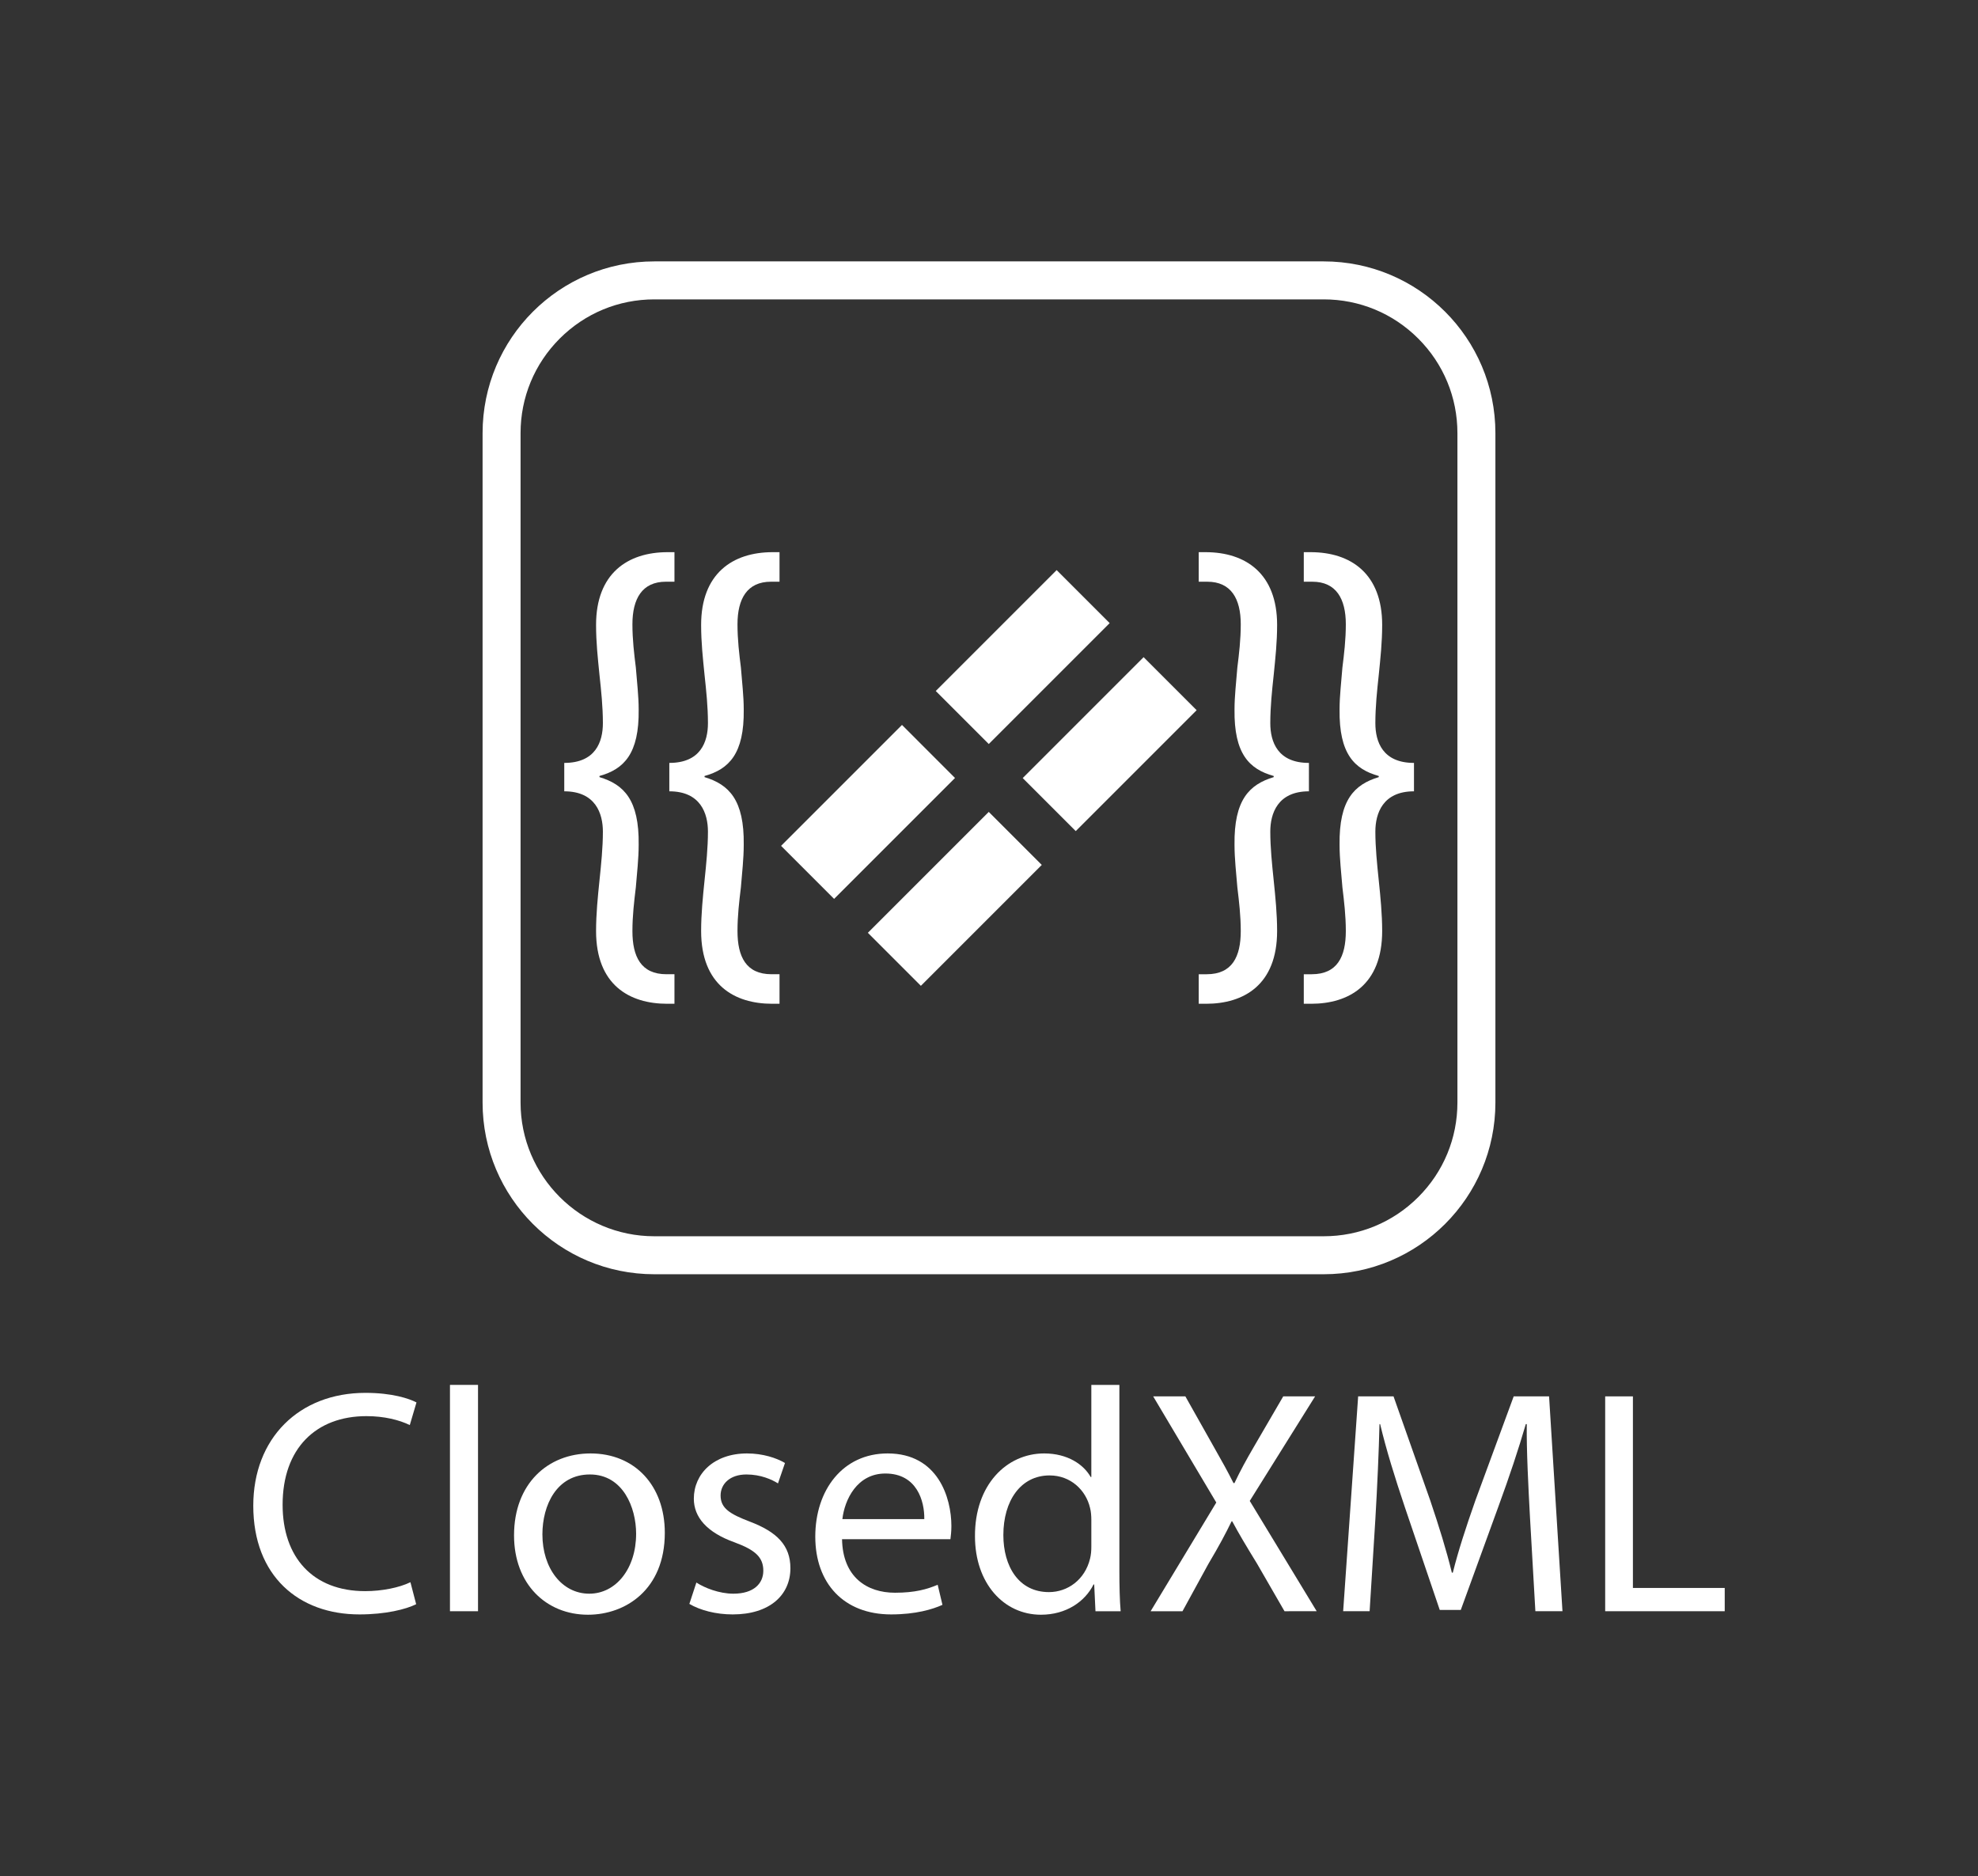 <?xml version="1.0" encoding="utf-8"?>
<!-- Generator: Adobe Illustrator 15.1.0, SVG Export Plug-In . SVG Version: 6.00 Build 0)  -->
<!DOCTYPE svg PUBLIC "-//W3C//DTD SVG 1.1//EN" "http://www.w3.org/Graphics/SVG/1.1/DTD/svg11.dtd">
<svg version="1.1" id="Layer_1" xmlns="http://www.w3.org/2000/svg" xmlns:xlink="http://www.w3.org/1999/xlink" x="0px" y="0px"
	 width="624.95px" height="592.74px" viewBox="0 0 624.95 592.74" enable-background="new 0 0 624.95 592.74" xml:space="preserve">
<rect x="0" y="0" width="624.95" height="592.74" fill="#333333" stroke="none"/>
<g>
	<g>
		<path fill="#FFFFFF" d="M418.211,94.584c11.289,0,21.902,4.396,29.885,12.379c7.982,7.98,12.377,18.594,12.377,29.885v211.488
			c0,11.285-4.395,21.895-12.375,29.873c-7.982,7.98-18.598,12.375-29.887,12.375H206.74c-23.307,0-42.268-18.951-42.268-42.248
			V136.848c0-11.289,4.396-21.902,12.379-29.885c7.984-7.982,18.598-12.379,29.889-12.379H418.211 M418.211,82.584H206.74
			c-29.971,0-54.268,24.293-54.268,54.264v211.488c0,29.959,24.297,54.248,54.268,54.248h211.471
			c29.971,0,54.262-24.289,54.262-54.248V136.848C472.473,106.877,448.182,82.584,418.211,82.584L418.211,82.584z"/>
		<g>
			<g>
				<polygon fill="#FFFFFF" points="301.734,245.793 263.533,283.994 246.779,267.236 284.982,229.035 				"/>
				
					<rect x="274.723" y="272.146" transform="matrix(0.707 -0.707 0.707 0.707 -112.437 296.53)" fill="#FFFFFF" width="54.029" height="23.695"/>
				
					<rect x="296.17" y="195.741" transform="matrix(0.707 -0.707 0.707 0.707 -52.13 289.317)" fill="#FFFFFF" width="54.029" height="23.694"/>
				
					<rect x="323.648" y="223.219" transform="matrix(0.707 -0.707 0.707 0.707 -63.506 316.827)" fill="#FFFFFF" width="54.03" height="23.695"/>
			</g>
			<g>
				<path fill="#FFFFFF" d="M178.279,241.033c9.871,0,12.203-6.639,12.203-12.561c0-5.207-0.537-10.232-1.076-15.256
					c-0.539-5.385-1.078-10.23-1.078-15.795c0-16.152,9.873-22.971,22.613-22.971h2.154v9.332h-2.691
					c-7.539,0-10.59,5.385-10.59,13.461c0,4.846,0.539,9.332,1.078,13.639c0.357,4.666,0.896,8.973,0.896,13.281
					c0.18,14-4.666,18.846-12.383,21v0.357c7.717,2.334,12.563,7.18,12.383,21.357c0,4.484-0.539,8.973-0.896,13.461
					c-0.539,4.486-1.078,8.973-1.078,13.818c0,8.076,2.693,13.641,10.77,13.641h2.512v9.33h-2.332
					c-11.846,0-22.436-5.922-22.436-22.971c0-5.385,0.539-10.768,1.078-15.973s1.076-10.41,1.076-15.434
					c0-5.744-2.332-12.744-12.203-12.744V241.033z"/>
				<path fill="#FFFFFF" d="M211.473,241.033c9.871,0,12.203-6.639,12.203-12.561c0-5.207-0.537-10.232-1.076-15.256
					c-0.539-5.385-1.078-10.23-1.078-15.795c0-16.152,9.871-22.971,22.615-22.971h2.152v9.332h-2.691
					c-7.539,0-10.588,5.385-10.588,13.461c0,4.846,0.537,9.332,1.076,13.639c0.359,4.666,0.896,8.973,0.896,13.281
					c0.18,14-4.666,18.846-12.383,21v0.357c7.717,2.334,12.563,7.18,12.383,21.357c0,4.484-0.537,8.973-0.896,13.461
					c-0.539,4.486-1.076,8.973-1.076,13.818c0,8.076,2.691,13.641,10.768,13.641h2.512v9.33h-2.334
					c-11.844,0-22.434-5.922-22.434-22.971c0-5.385,0.539-10.768,1.078-15.973s1.076-10.41,1.076-15.434
					c0-5.744-2.332-12.744-12.203-12.744V241.033z"/>
			</g>
			<g>
				<path fill="#FFFFFF" d="M446.748,250.008c-9.871,0-12.203,7-12.203,12.744c0,5.023,0.537,10.229,1.076,15.434
					s1.076,10.588,1.076,15.973c0,17.049-10.588,22.971-22.434,22.971h-2.332v-9.33h2.512c8.076,0,10.77-5.564,10.77-13.641
					c0-4.846-0.539-9.332-1.078-13.818c-0.359-4.488-0.898-8.977-0.898-13.461c-0.18-14.178,4.668-19.023,12.385-21.357v-0.357
					c-7.717-2.154-12.564-7-12.385-21c0-4.309,0.539-8.615,0.898-13.281c0.539-4.307,1.078-8.793,1.078-13.639
					c0-8.076-3.053-13.461-10.592-13.461h-2.689v-9.332h2.152c12.742,0,22.613,6.818,22.613,22.971
					c0,5.564-0.537,10.41-1.076,15.795c-0.539,5.023-1.076,10.049-1.076,15.256c0,5.922,2.332,12.561,12.203,12.561V250.008z"/>
				<path fill="#FFFFFF" d="M413.555,250.008c-9.871,0-12.205,7-12.205,12.744c0,5.023,0.539,10.229,1.078,15.434
					c0.537,5.205,1.076,10.588,1.076,15.973c0,17.049-10.588,22.971-22.432,22.971h-2.336v-9.33h2.514
					c8.076,0,10.768-5.564,10.768-13.641c0-4.846-0.537-9.332-1.076-13.818c-0.359-4.488-0.896-8.977-0.896-13.461
					c-0.182-14.178,4.664-19.023,12.383-21.357v-0.357c-7.719-2.154-12.564-7-12.383-21c0-4.309,0.537-8.615,0.896-13.281
					c0.539-4.307,1.076-8.793,1.076-13.639c0-8.076-3.051-13.461-10.588-13.461h-2.693v-9.332h2.154
					c12.742,0,22.613,6.818,22.613,22.971c0,5.564-0.539,10.41-1.076,15.795c-0.539,5.023-1.078,10.049-1.078,15.256
					c0,5.922,2.334,12.561,12.205,12.561V250.008z"/>
			</g>
		</g>
	</g>
	<g>
		<path fill="#FFFFFF" d="M131.488,506.832c-3.221,1.615-9.668,3.227-17.926,3.227c-19.135,0-33.537-12.088-33.537-34.346
			c0-21.25,14.402-35.654,35.449-35.654c8.463,0,13.801,1.816,16.115,3.025l-2.115,7.15c-3.322-1.611-8.057-2.82-13.695-2.82
			c-15.914,0-26.486,10.17-26.486,28c0,16.613,9.566,27.291,26.082,27.291c5.34,0,10.777-1.107,14.303-2.82L131.488,506.832z"/>
		<path fill="#FFFFFF" d="M142.166,437.543h8.865v71.508h-8.865V437.543z"/>
		<path fill="#FFFFFF" d="M210.047,484.275c0,18.029-12.488,25.881-24.271,25.881c-13.191,0-23.365-9.668-23.365-25.076
			c0-16.316,10.676-25.881,24.17-25.881C200.58,459.199,210.047,469.369,210.047,484.275z M171.373,484.777
			c0,10.676,6.146,18.732,14.807,18.732c8.461,0,14.803-7.957,14.803-18.936c0-8.256-4.129-18.73-14.604-18.73
			S171.373,475.51,171.373,484.777z"/>
		<path fill="#FFFFFF" d="M220.021,499.986c2.617,1.709,7.25,3.523,11.684,3.523c6.445,0,9.465-3.225,9.465-7.252
			c0-4.23-2.518-6.545-9.064-8.961c-8.764-3.125-12.891-7.957-12.891-13.799c0-7.857,6.346-14.299,16.818-14.299
			c4.934,0,9.268,1.408,11.982,3.02l-2.213,6.445c-1.912-1.209-5.438-2.82-9.971-2.82c-5.236,0-8.16,3.021-8.16,6.645
			c0,4.031,2.924,5.844,9.268,8.262c8.459,3.223,12.789,7.451,12.789,14.703c0,8.561-6.643,14.605-18.227,14.605
			c-5.34,0-10.275-1.313-13.697-3.322L220.021,499.986z"/>
		<path fill="#FFFFFF" d="M266.045,486.289c0.203,11.982,7.859,16.918,16.719,16.918c6.344,0,10.176-1.107,13.496-2.518l1.51,6.346
			c-3.119,1.412-8.457,3.023-16.213,3.023c-15.008,0-23.969-9.873-23.969-24.576s8.66-26.283,22.859-26.283
			c15.914,0,20.145,13.994,20.145,22.959c0,1.814-0.201,3.225-0.303,4.131H266.045z M292.029,479.943
			c0.104-5.637-2.314-14.402-12.285-14.402c-8.965,0-12.889,8.26-13.596,14.402H292.029z"/>
		<path fill="#FFFFFF" d="M353.668,437.543v58.916c0,4.33,0.102,9.266,0.404,12.592h-7.957l-0.402-8.463h-0.201
			c-2.719,5.441-8.662,9.568-16.621,9.568c-11.781,0-20.846-9.971-20.846-24.773c-0.102-16.215,9.973-26.184,21.854-26.184
			c7.455,0,12.488,3.521,14.707,7.449h0.201v-29.105H353.668z M344.807,480.145c0-1.107-0.102-2.617-0.404-3.727
			c-1.311-5.639-6.141-10.273-12.787-10.273c-9.166,0-14.605,8.057-14.605,18.836c0,9.869,4.832,18.027,14.402,18.027
			c5.941,0,11.381-3.93,12.99-10.574c0.303-1.209,0.404-2.416,0.404-3.83V480.145z"/>
		<path fill="#FFFFFF" d="M405.838,509.051l-8.66-15.008c-3.527-5.742-5.744-9.469-7.855-13.396h-0.203
			c-1.914,3.928-3.826,7.555-7.354,13.498l-8.156,14.906h-10.068l20.744-34.346l-19.939-33.535h10.17l8.963,15.912
			c2.52,4.432,4.432,7.855,6.244,11.48h0.303c1.914-4.029,3.625-7.148,6.145-11.48l9.266-15.912h10.068l-20.646,33.031l21.15,34.85
			H405.838z"/>
		<path fill="#FFFFFF" d="M483.391,479.24c-0.508-9.469-1.109-20.852-1.008-29.311h-0.305c-2.316,7.959-5.133,16.416-8.559,25.783
			l-11.984,32.934h-6.646l-10.979-32.328c-3.221-9.57-5.939-18.33-7.857-26.389h-0.201c-0.199,8.459-0.705,19.842-1.307,30.014
			l-1.813,29.107h-8.361l4.736-67.881h11.178l11.582,32.832c2.82,8.359,5.135,15.809,6.846,22.863h0.303
			c1.715-6.848,4.131-14.303,7.152-22.863l12.084-32.832h11.178l4.232,67.881h-8.561L483.391,479.24z"/>
		<path fill="#FFFFFF" d="M507.158,441.17h8.762v60.525h29.006v7.355h-37.768V441.17z"/>
	</g>
</g>
</svg>

